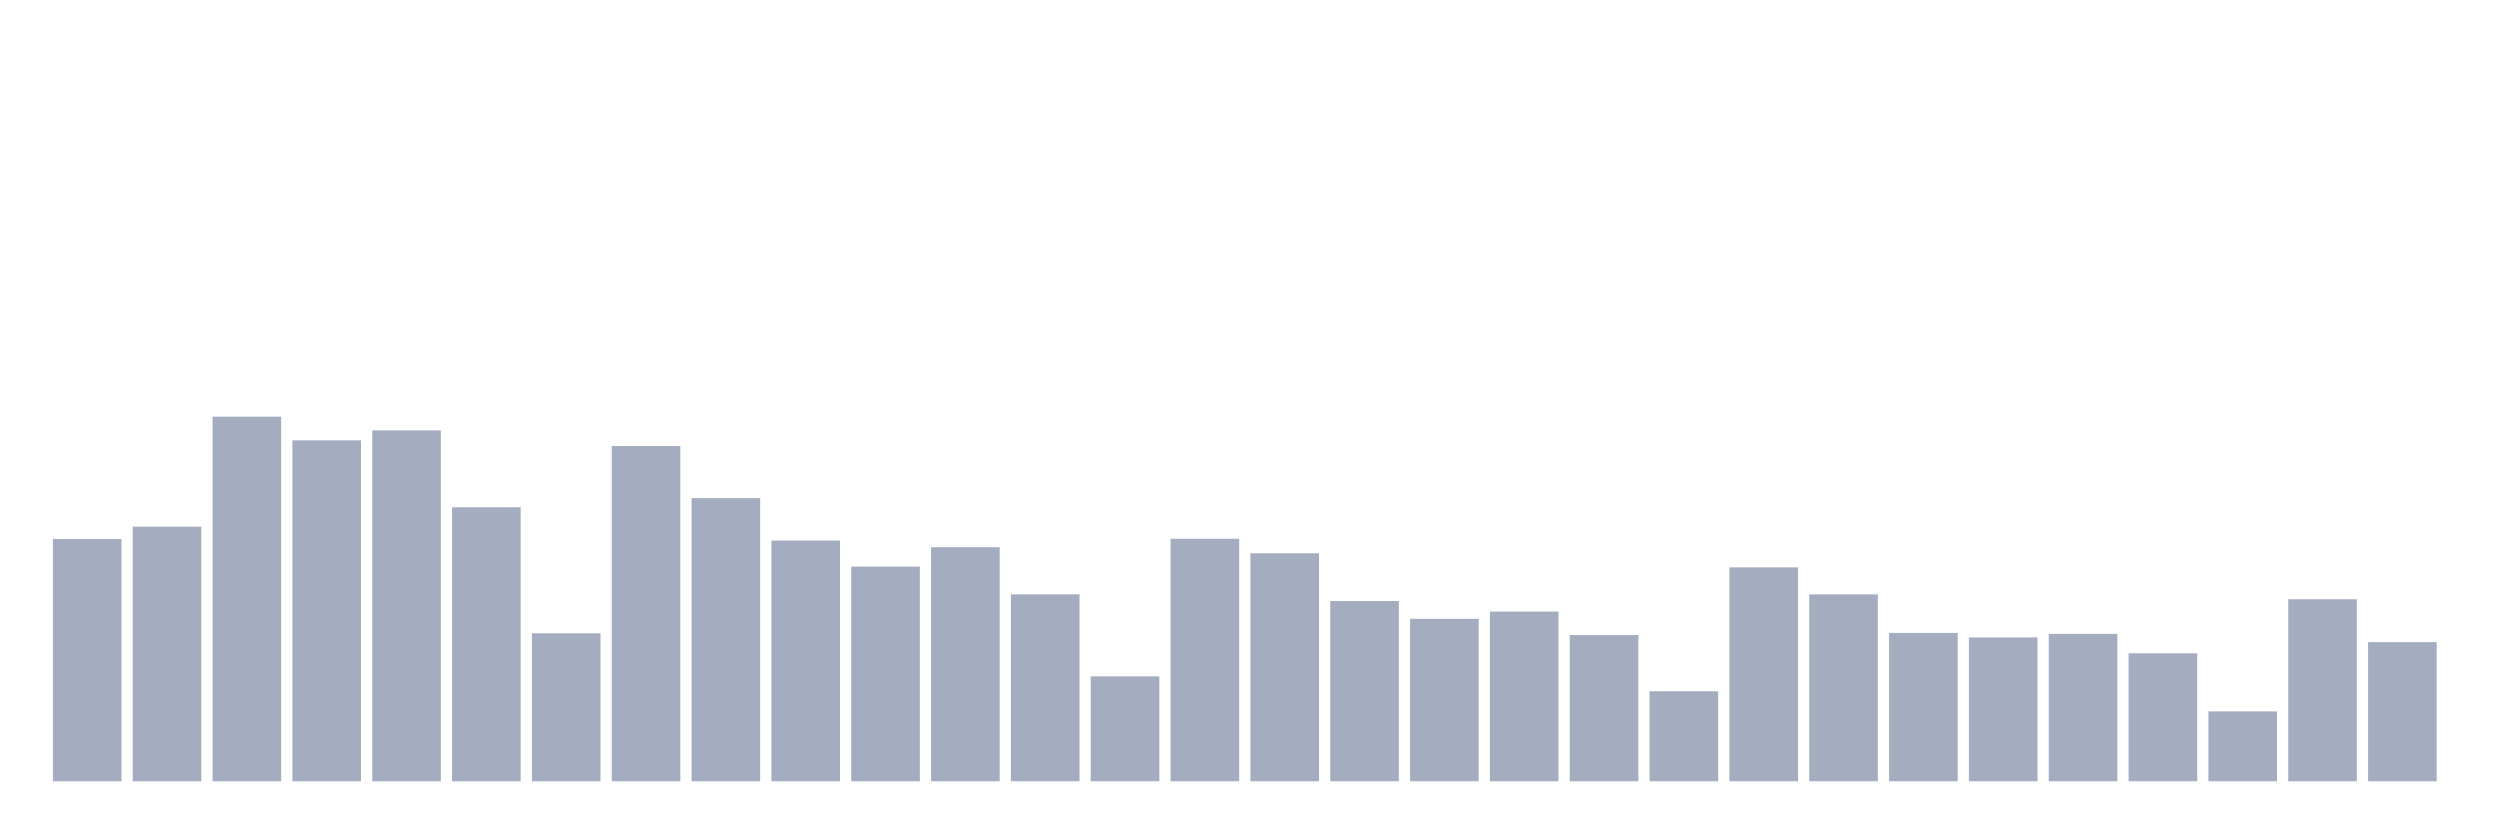 <svg xmlns="http://www.w3.org/2000/svg" viewBox="0 0 480 160"><g transform="translate(10,10)"><rect class="bar" x="0.153" width="13.175" y="93.484" height="46.516" fill="rgb(164,173,192)"></rect><rect class="bar" x="15.482" width="13.175" y="91.116" height="48.884" fill="rgb(164,173,192)"></rect><rect class="bar" x="30.81" width="13.175" y="70" height="70" fill="rgb(164,173,192)"></rect><rect class="bar" x="46.138" width="13.175" y="74.546" height="65.454" fill="rgb(164,173,192)"></rect><rect class="bar" x="61.466" width="13.175" y="72.63" height="67.37" fill="rgb(164,173,192)"></rect><rect class="bar" x="76.794" width="13.175" y="87.397" height="52.603" fill="rgb(164,173,192)"></rect><rect class="bar" x="92.123" width="13.175" y="111.594" height="28.406" fill="rgb(164,173,192)"></rect><rect class="bar" x="107.451" width="13.175" y="75.636" height="64.364" fill="rgb(164,173,192)"></rect><rect class="bar" x="122.779" width="13.175" y="85.631" height="54.369" fill="rgb(164,173,192)"></rect><rect class="bar" x="138.107" width="13.175" y="93.784" height="46.216" fill="rgb(164,173,192)"></rect><rect class="bar" x="153.436" width="13.175" y="98.782" height="41.218" fill="rgb(164,173,192)"></rect><rect class="bar" x="168.764" width="13.175" y="95.062" height="44.938" fill="rgb(164,173,192)"></rect><rect class="bar" x="184.092" width="13.175" y="104.117" height="35.883" fill="rgb(164,173,192)"></rect><rect class="bar" x="199.42" width="13.175" y="119.86" height="20.14" fill="rgb(164,173,192)"></rect><rect class="bar" x="214.748" width="13.175" y="93.446" height="46.554" fill="rgb(164,173,192)"></rect><rect class="bar" x="230.077" width="13.175" y="96.227" height="43.773" fill="rgb(164,173,192)"></rect><rect class="bar" x="245.405" width="13.175" y="105.395" height="34.605" fill="rgb(164,173,192)"></rect><rect class="bar" x="260.733" width="13.175" y="108.814" height="31.186" fill="rgb(164,173,192)"></rect><rect class="bar" x="276.061" width="13.175" y="107.424" height="32.576" fill="rgb(164,173,192)"></rect><rect class="bar" x="291.39" width="13.175" y="111.932" height="28.068" fill="rgb(164,173,192)"></rect><rect class="bar" x="306.718" width="13.175" y="122.716" height="17.284" fill="rgb(164,173,192)"></rect><rect class="bar" x="322.046" width="13.175" y="98.932" height="41.068" fill="rgb(164,173,192)"></rect><rect class="bar" x="337.374" width="13.175" y="104.117" height="35.883" fill="rgb(164,173,192)"></rect><rect class="bar" x="352.702" width="13.175" y="111.519" height="28.481" fill="rgb(164,173,192)"></rect><rect class="bar" x="368.031" width="13.175" y="112.383" height="27.617" fill="rgb(164,173,192)"></rect><rect class="bar" x="383.359" width="13.175" y="111.707" height="28.293" fill="rgb(164,173,192)"></rect><rect class="bar" x="398.687" width="13.175" y="115.427" height="24.573" fill="rgb(164,173,192)"></rect><rect class="bar" x="414.015" width="13.175" y="126.586" height="13.414" fill="rgb(164,173,192)"></rect><rect class="bar" x="429.344" width="13.175" y="105.056" height="34.944" fill="rgb(164,173,192)"></rect><rect class="bar" x="444.672" width="13.175" y="113.285" height="26.715" fill="rgb(164,173,192)"></rect></g></svg>